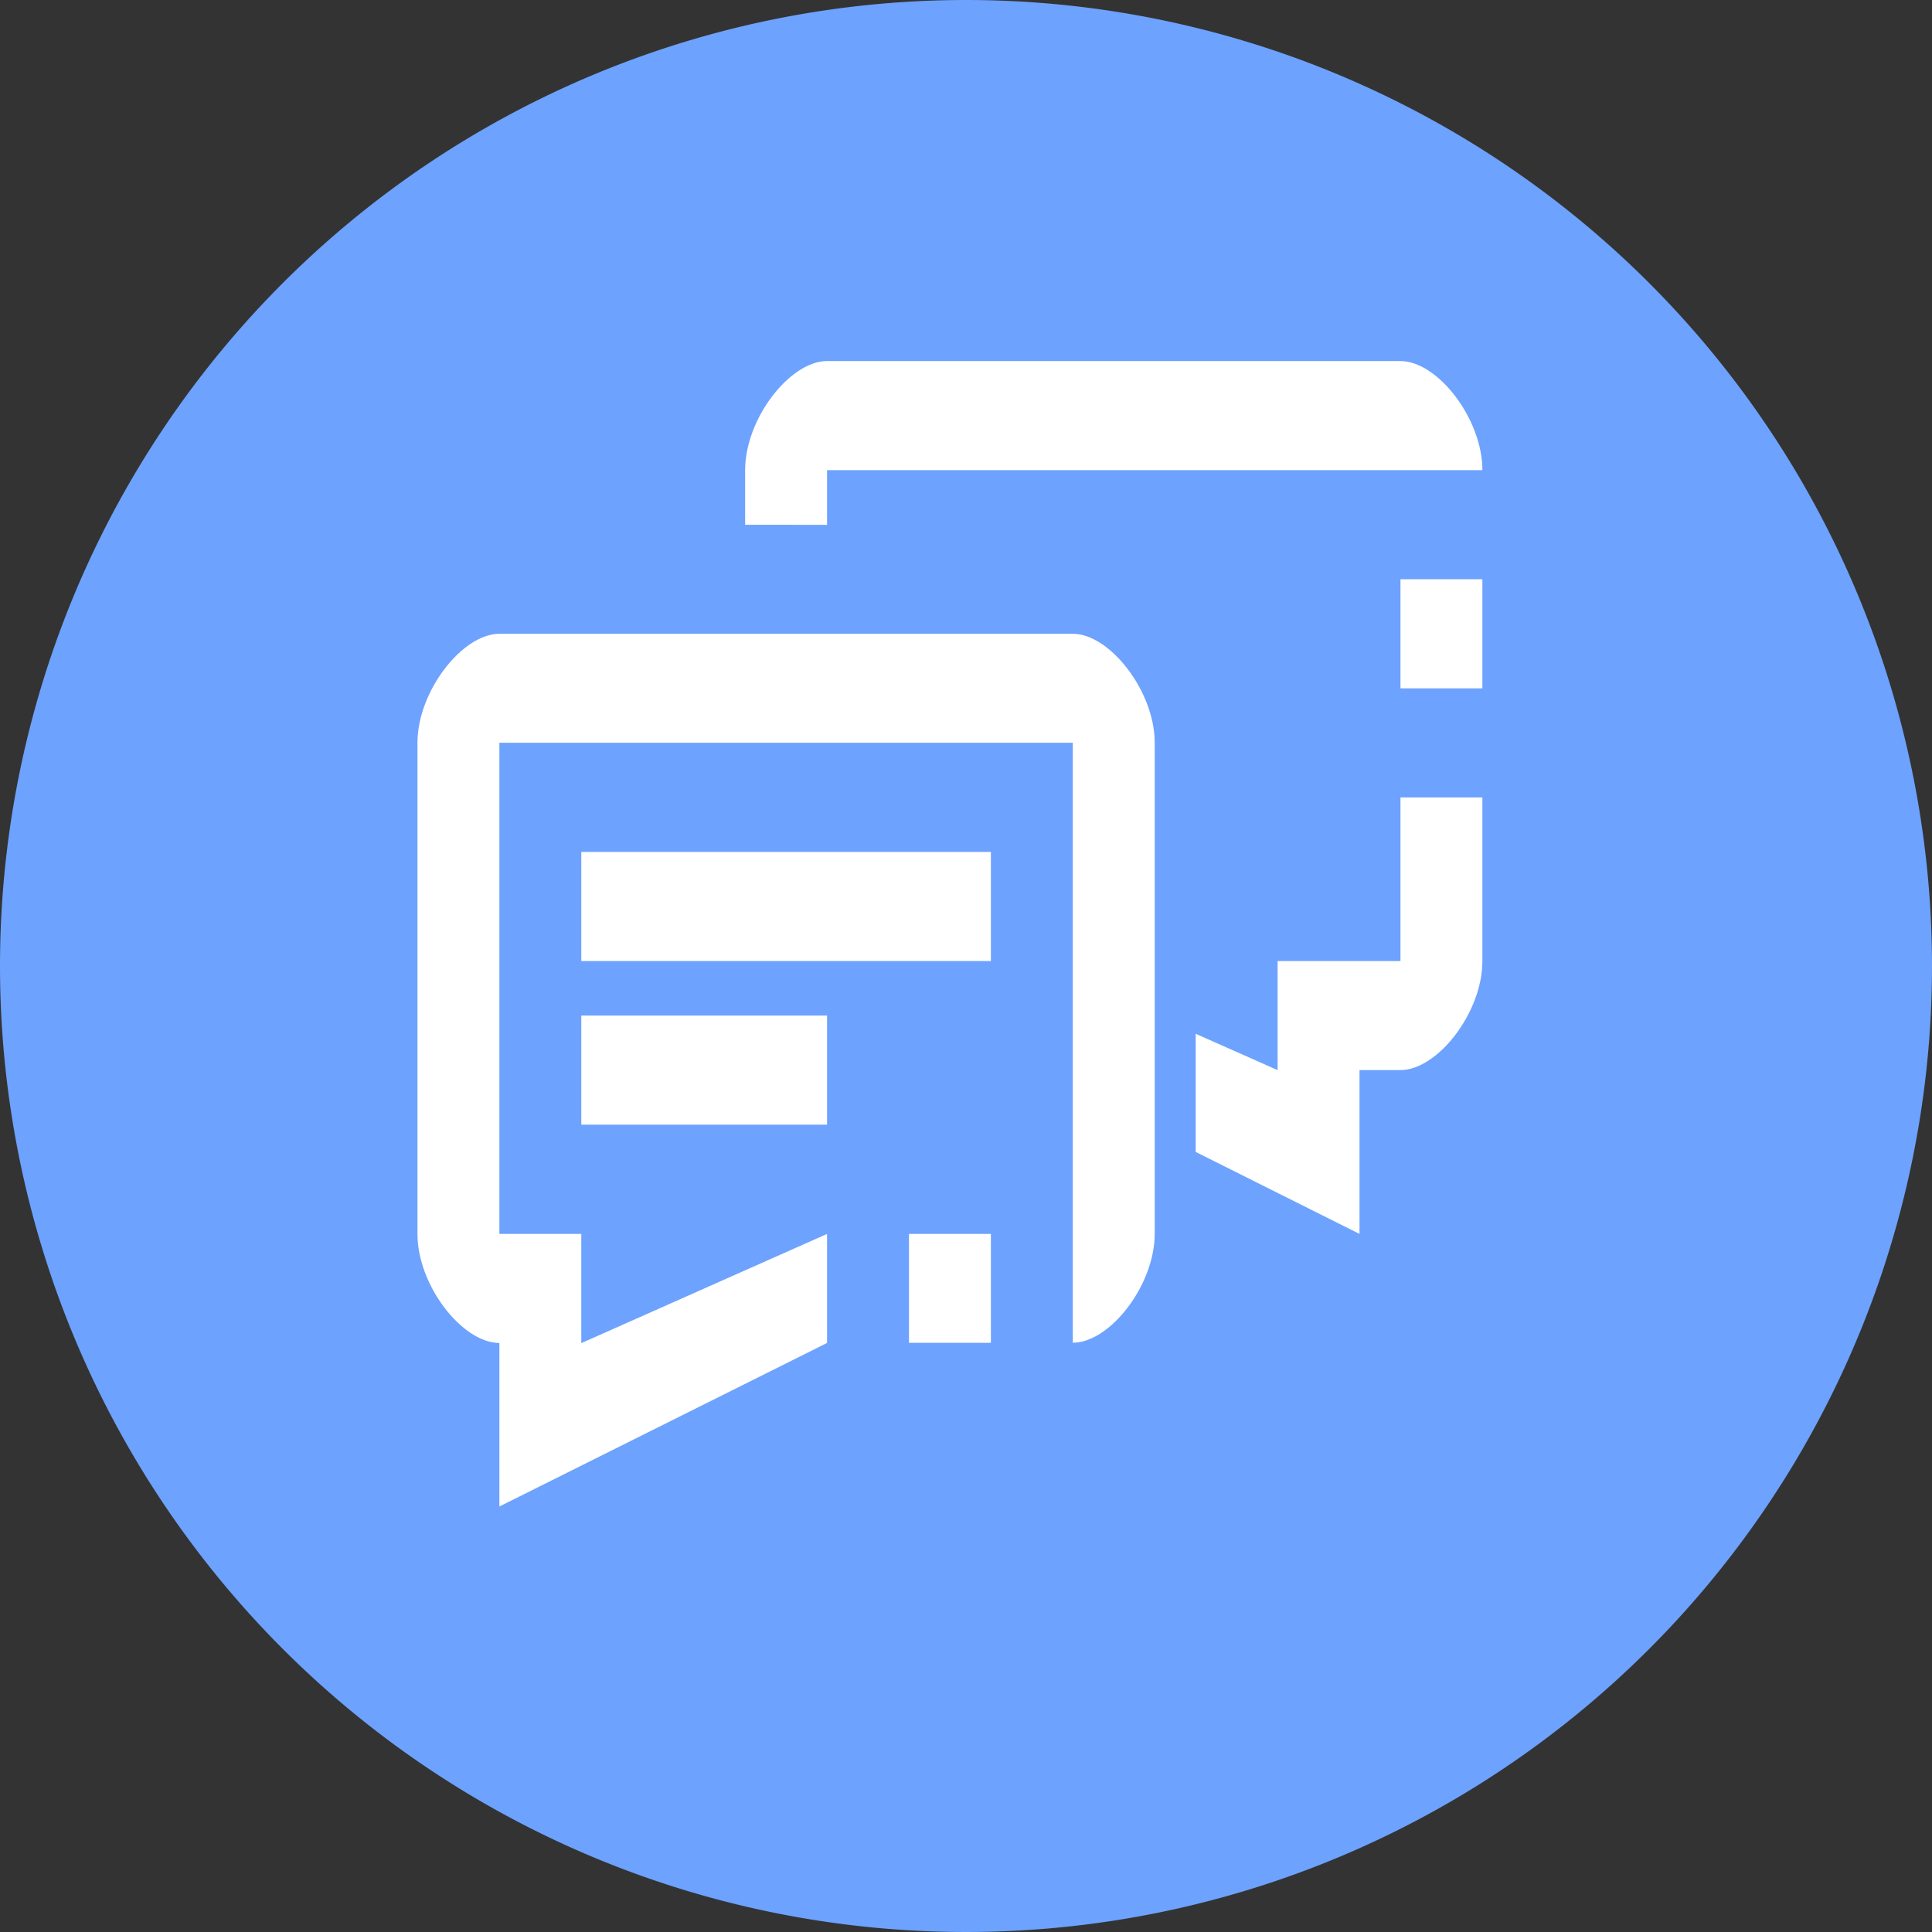 <svg xmlns="http://www.w3.org/2000/svg" viewBox="1286.066 1350.981 25 25">
  <rect x="1286.066" y="1350.981" width="25" height="25" fill="#333333" stroke="none"/>
  <defs>
    <style>
      .cls-1 {
        fill: #6da2fe;
        fill-rule: evenodd;
      }

      .cls-2 {
        fill: #fff;
      }
    </style>
  </defs>
  <g id="Group_192" data-name="Group 192" transform="translate(1206.706 1140.386)">
    <path id="Path_53" data-name="Path 53" class="cls-1" d="M155,315.5A12.5,12.5,0,1,1,142.5,328,12.5,12.5,0,0,1,155,315.5Z" transform="translate(-63.14 -104.905)"/>
    <path id="Path_149" data-name="Path 149" class="cls-2" d="M20.48,18.534H13.06c-.479,0-1.06.744-1.06,1.411V26.3c0,.668.581,1.411,1.06,1.411v2.116l4.24-2.116V26.3l-3.18,1.413V26.3H13.06V19.944h7.42v7.764c.479,0,1.06-.743,1.06-1.411V19.944C21.54,19.278,20.959,18.534,20.48,18.534Zm-2.12,9.175h1.06V26.3H18.36Zm-4.24-4.94h5.3V21.357h-5.3Zm0,2.117H17.3V23.474H14.12Zm3.18-8.469h8.48c0-.668-.581-1.412-1.06-1.412H17.3c-.479,0-1.06.744-1.06,1.412v.707H17.3Zm7.42,6.352H23.13V24.18l-1.06-.47v1.529L24.19,26.3V24.18h.53c.479,0,1.06-.743,1.06-1.411V20.652H24.72Zm0-3.529h1.06V17.828H24.72Z" transform="translate(72.762 200.262)"/>
  </g>
</svg>

